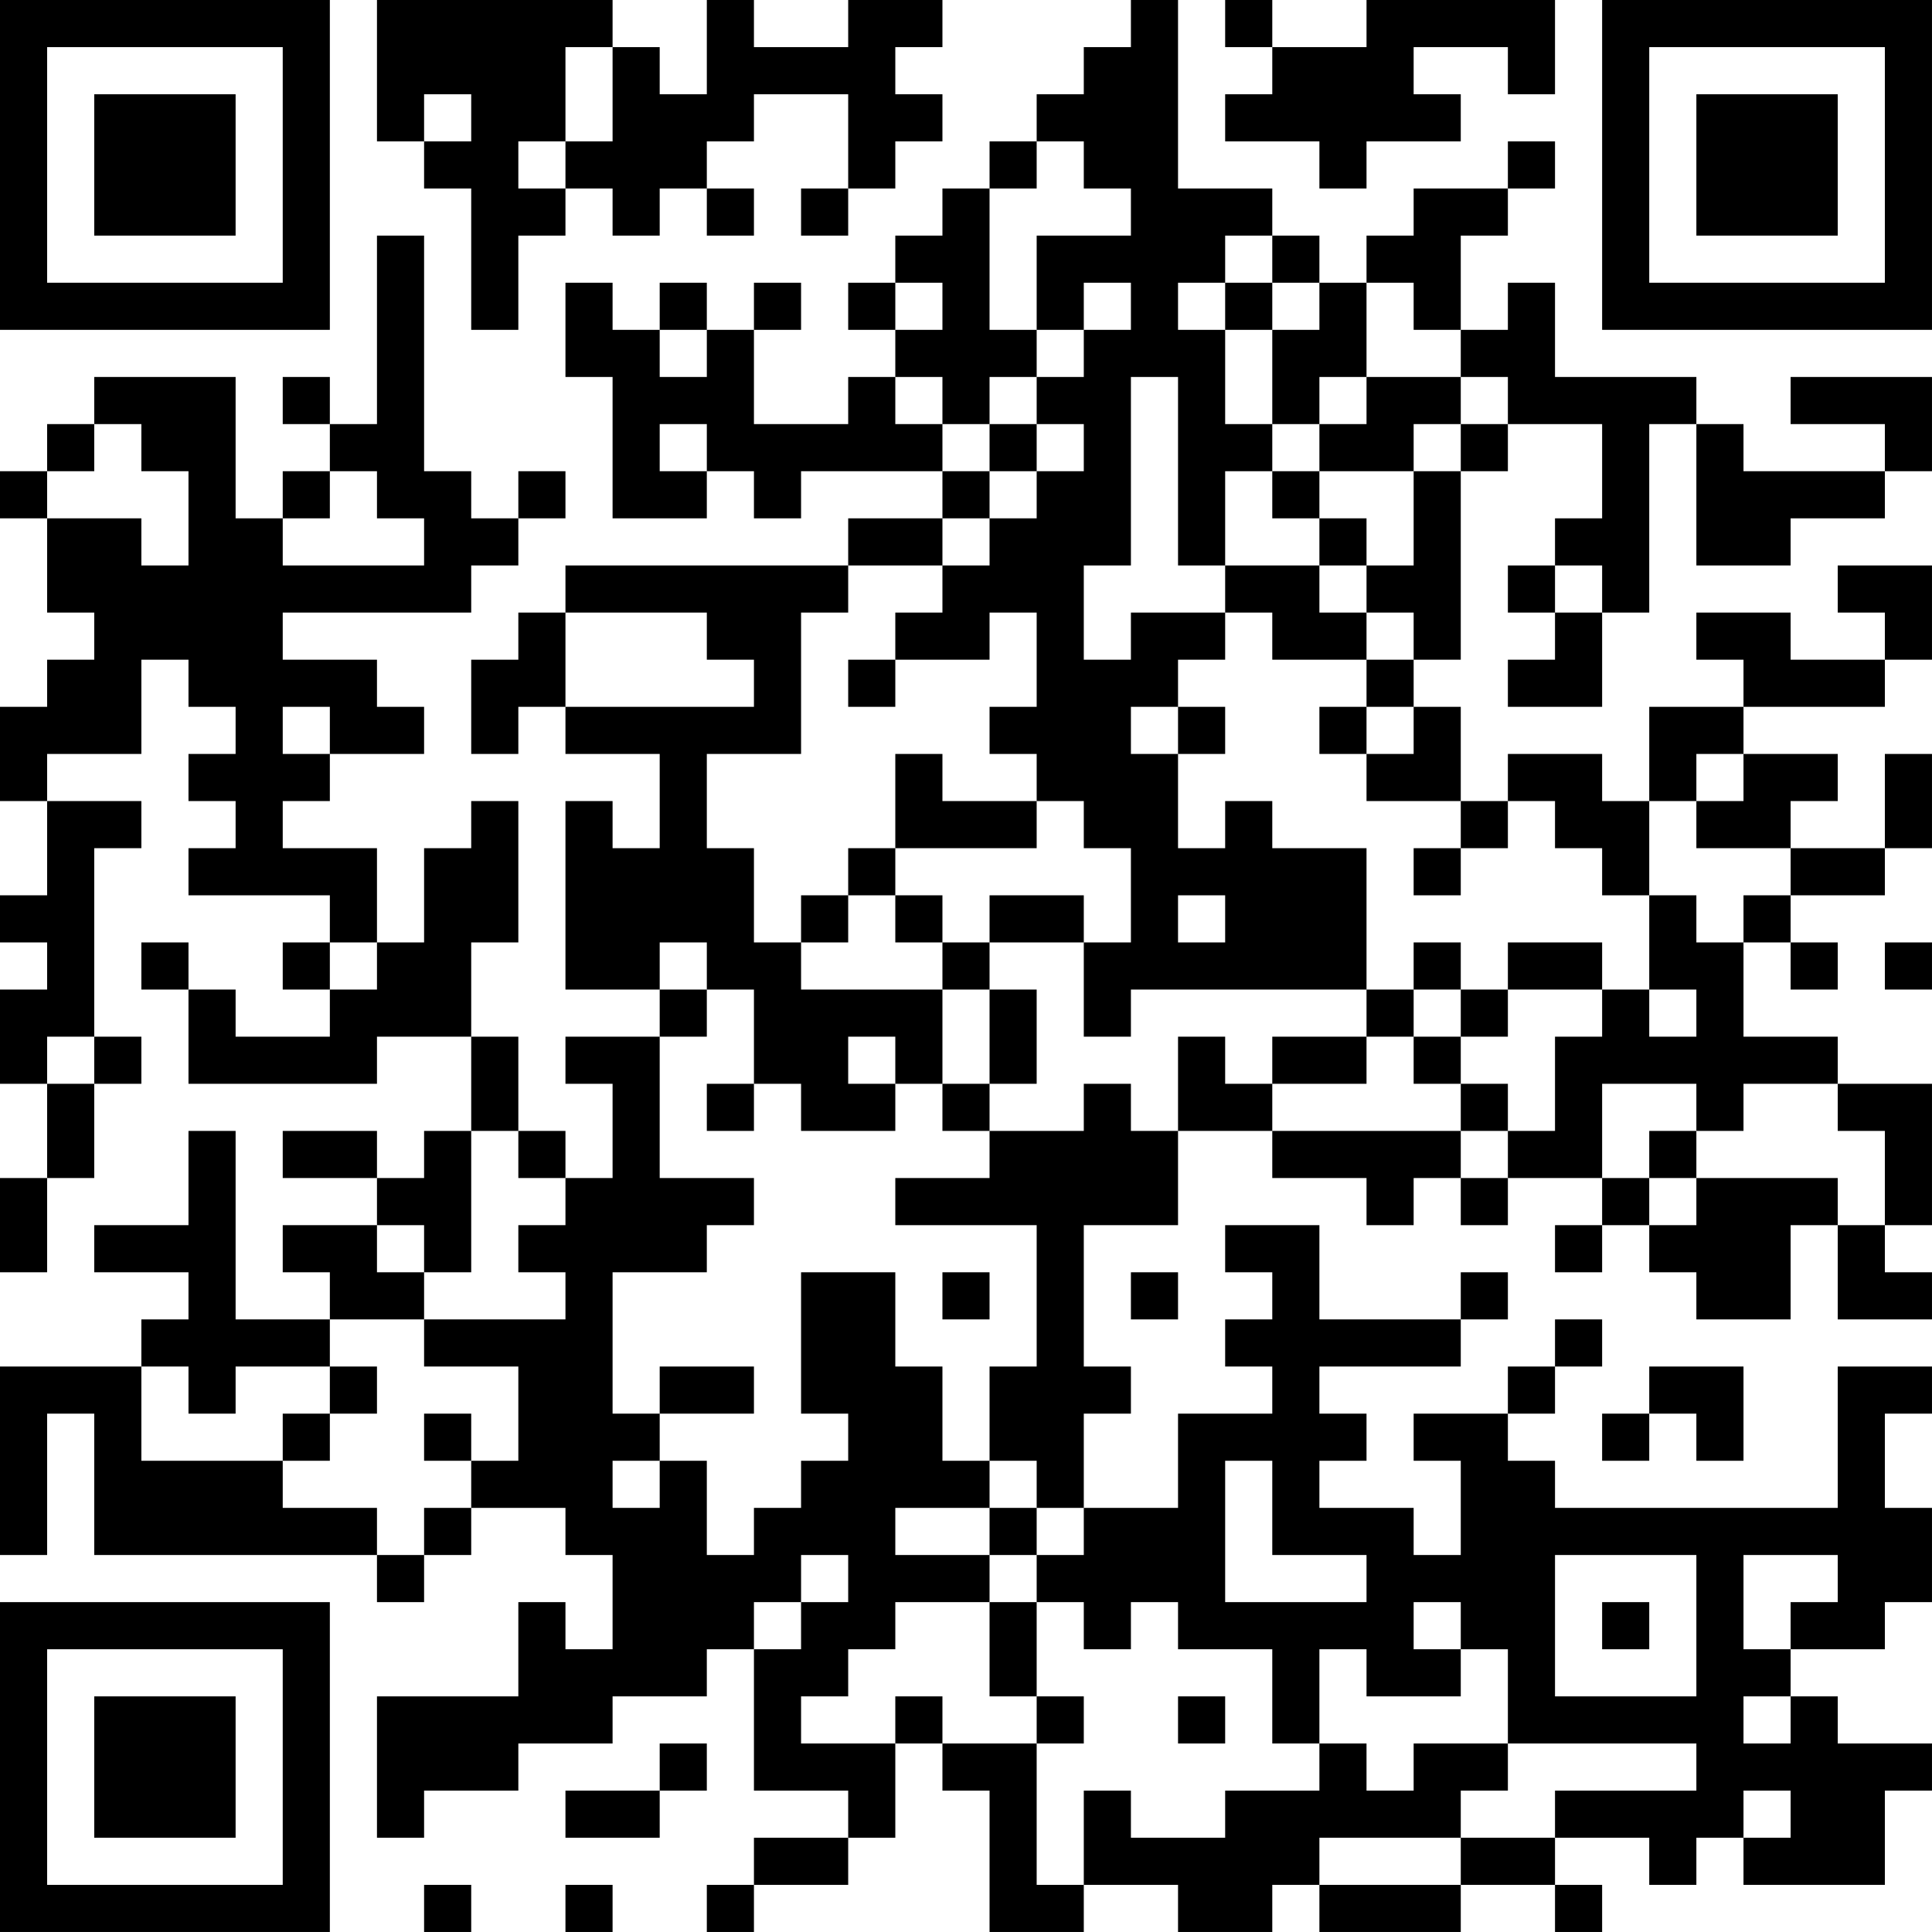<?xml version="1.0" encoding="UTF-8"?>
<svg xmlns="http://www.w3.org/2000/svg" version="1.1" width="200" height="200" viewBox="0 0 200 200"><rect x="0" y="0" width="200" height="200" fill="#ffffff"/><g transform="scale(4.878)"><g transform="translate(0,0)"><path fill-rule="evenodd" d="M8 0L8 3L9 3L9 4L10 4L10 7L11 7L11 5L12 5L12 4L13 4L13 5L14 5L14 4L15 4L15 5L16 5L16 4L15 4L15 3L16 3L16 2L18 2L18 4L17 4L17 5L18 5L18 4L19 4L19 3L20 3L20 2L19 2L19 1L20 1L20 0L18 0L18 1L16 1L16 0L15 0L15 2L14 2L14 1L13 1L13 0ZM24 0L24 1L23 1L23 2L22 2L22 3L21 3L21 4L20 4L20 5L19 5L19 6L18 6L18 7L19 7L19 8L18 8L18 9L16 9L16 7L17 7L17 6L16 6L16 7L15 7L15 6L14 6L14 7L13 7L13 6L12 6L12 8L13 8L13 11L15 11L15 10L16 10L16 11L17 11L17 10L20 10L20 11L18 11L18 12L12 12L12 13L11 13L11 14L10 14L10 16L11 16L11 15L12 15L12 16L14 16L14 18L13 18L13 17L12 17L12 21L14 21L14 22L12 22L12 23L13 23L13 25L12 25L12 24L11 24L11 22L10 22L10 20L11 20L11 17L10 17L10 18L9 18L9 20L8 20L8 18L6 18L6 17L7 17L7 16L9 16L9 15L8 15L8 14L6 14L6 13L10 13L10 12L11 12L11 11L12 11L12 10L11 10L11 11L10 11L10 10L9 10L9 5L8 5L8 9L7 9L7 8L6 8L6 9L7 9L7 10L6 10L6 11L5 11L5 8L2 8L2 9L1 9L1 10L0 10L0 11L1 11L1 13L2 13L2 14L1 14L1 15L0 15L0 17L1 17L1 19L0 19L0 20L1 20L1 21L0 21L0 23L1 23L1 25L0 25L0 27L1 27L1 25L2 25L2 23L3 23L3 22L2 22L2 18L3 18L3 17L1 17L1 16L3 16L3 14L4 14L4 15L5 15L5 16L4 16L4 17L5 17L5 18L4 18L4 19L7 19L7 20L6 20L6 21L7 21L7 22L5 22L5 21L4 21L4 20L3 20L3 21L4 21L4 23L8 23L8 22L10 22L10 24L9 24L9 25L8 25L8 24L6 24L6 25L8 25L8 26L6 26L6 27L7 27L7 28L5 28L5 24L4 24L4 26L2 26L2 27L4 27L4 28L3 28L3 29L0 29L0 33L1 33L1 30L2 30L2 33L8 33L8 34L9 34L9 33L10 33L10 32L12 32L12 33L13 33L13 35L12 35L12 34L11 34L11 36L8 36L8 39L9 39L9 38L11 38L11 37L13 37L13 36L15 36L15 35L16 35L16 38L18 38L18 39L16 39L16 40L15 40L15 41L16 41L16 40L18 40L18 39L19 39L19 37L20 37L20 38L21 38L21 41L23 41L23 40L25 40L25 41L27 41L27 40L28 40L28 41L31 41L31 40L33 40L33 41L34 41L34 40L33 40L33 39L35 39L35 40L36 40L36 39L37 39L37 40L40 40L40 38L41 38L41 37L39 37L39 36L38 36L38 35L40 35L40 34L41 34L41 32L40 32L40 30L41 30L41 29L39 29L39 32L33 32L33 31L32 31L32 30L33 30L33 29L34 29L34 28L33 28L33 29L32 29L32 30L30 30L30 31L31 31L31 33L30 33L30 32L28 32L28 31L29 31L29 30L28 30L28 29L31 29L31 28L32 28L32 27L31 27L31 28L28 28L28 26L26 26L26 27L27 27L27 28L26 28L26 29L27 29L27 30L25 30L25 32L23 32L23 30L24 30L24 29L23 29L23 26L25 26L25 24L27 24L27 25L29 25L29 26L30 26L30 25L31 25L31 26L32 26L32 25L34 25L34 26L33 26L33 27L34 27L34 26L35 26L35 27L36 27L36 28L38 28L38 26L39 26L39 28L41 28L41 27L40 27L40 26L41 26L41 23L39 23L39 22L37 22L37 20L38 20L38 21L39 21L39 20L38 20L38 19L40 19L40 18L41 18L41 16L40 16L40 18L38 18L38 17L39 17L39 16L37 16L37 15L40 15L40 14L41 14L41 12L39 12L39 13L40 13L40 14L38 14L38 13L36 13L36 14L37 14L37 15L35 15L35 17L34 17L34 16L32 16L32 17L31 17L31 15L30 15L30 14L31 14L31 10L32 10L32 9L34 9L34 11L33 11L33 12L32 12L32 13L33 13L33 14L32 14L32 15L34 15L34 13L35 13L35 9L36 9L36 12L38 12L38 11L40 11L40 10L41 10L41 8L38 8L38 9L40 9L40 10L37 10L37 9L36 9L36 8L33 8L33 6L32 6L32 7L31 7L31 5L32 5L32 4L33 4L33 3L32 3L32 4L30 4L30 5L29 5L29 6L28 6L28 5L27 5L27 4L25 4L25 0ZM26 0L26 1L27 1L27 2L26 2L26 3L28 3L28 4L29 4L29 3L31 3L31 2L30 2L30 1L32 1L32 2L33 2L33 0L29 0L29 1L27 1L27 0ZM12 1L12 3L11 3L11 4L12 4L12 3L13 3L13 1ZM9 2L9 3L10 3L10 2ZM22 3L22 4L21 4L21 7L22 7L22 8L21 8L21 9L20 9L20 8L19 8L19 9L20 9L20 10L21 10L21 11L20 11L20 12L18 12L18 13L17 13L17 16L15 16L15 18L16 18L16 20L17 20L17 21L20 21L20 23L19 23L19 22L18 22L18 23L19 23L19 24L17 24L17 23L16 23L16 21L15 21L15 20L14 20L14 21L15 21L15 22L14 22L14 25L16 25L16 26L15 26L15 27L13 27L13 30L14 30L14 31L13 31L13 32L14 32L14 31L15 31L15 33L16 33L16 32L17 32L17 31L18 31L18 30L17 30L17 27L19 27L19 29L20 29L20 31L21 31L21 32L19 32L19 33L21 33L21 34L19 34L19 35L18 35L18 36L17 36L17 37L19 37L19 36L20 36L20 37L22 37L22 40L23 40L23 38L24 38L24 39L26 39L26 38L28 38L28 37L29 37L29 38L30 38L30 37L32 37L32 38L31 38L31 39L28 39L28 40L31 40L31 39L33 39L33 38L36 38L36 37L32 37L32 35L31 35L31 34L30 34L30 35L31 35L31 36L29 36L29 35L28 35L28 37L27 37L27 35L25 35L25 34L24 34L24 35L23 35L23 34L22 34L22 33L23 33L23 32L22 32L22 31L21 31L21 29L22 29L22 26L19 26L19 25L21 25L21 24L23 24L23 23L24 23L24 24L25 24L25 22L26 22L26 23L27 23L27 24L31 24L31 25L32 25L32 24L33 24L33 22L34 22L34 21L35 21L35 22L36 22L36 21L35 21L35 19L36 19L36 20L37 20L37 19L38 19L38 18L36 18L36 17L37 17L37 16L36 16L36 17L35 17L35 19L34 19L34 18L33 18L33 17L32 17L32 18L31 18L31 17L29 17L29 16L30 16L30 15L29 15L29 14L30 14L30 13L29 13L29 12L30 12L30 10L31 10L31 9L32 9L32 8L31 8L31 7L30 7L30 6L29 6L29 8L28 8L28 9L27 9L27 7L28 7L28 6L27 6L27 5L26 5L26 6L25 6L25 7L26 7L26 9L27 9L27 10L26 10L26 12L25 12L25 8L24 8L24 12L23 12L23 14L24 14L24 13L26 13L26 14L25 14L25 15L24 15L24 16L25 16L25 18L26 18L26 17L27 17L27 18L29 18L29 21L24 21L24 22L23 22L23 20L24 20L24 18L23 18L23 17L22 17L22 16L21 16L21 15L22 15L22 13L21 13L21 14L19 14L19 13L20 13L20 12L21 12L21 11L22 11L22 10L23 10L23 9L22 9L22 8L23 8L23 7L24 7L24 6L23 6L23 7L22 7L22 5L24 5L24 4L23 4L23 3ZM19 6L19 7L20 7L20 6ZM26 6L26 7L27 7L27 6ZM14 7L14 8L15 8L15 7ZM29 8L29 9L28 9L28 10L27 10L27 11L28 11L28 12L26 12L26 13L27 13L27 14L29 14L29 13L28 13L28 12L29 12L29 11L28 11L28 10L30 10L30 9L31 9L31 8ZM2 9L2 10L1 10L1 11L3 11L3 12L4 12L4 10L3 10L3 9ZM14 9L14 10L15 10L15 9ZM21 9L21 10L22 10L22 9ZM7 10L7 11L6 11L6 12L9 12L9 11L8 11L8 10ZM33 12L33 13L34 13L34 12ZM12 13L12 15L16 15L16 14L15 14L15 13ZM18 14L18 15L19 15L19 14ZM6 15L6 16L7 16L7 15ZM25 15L25 16L26 16L26 15ZM28 15L28 16L29 16L29 15ZM19 16L19 18L18 18L18 19L17 19L17 20L18 20L18 19L19 19L19 20L20 20L20 21L21 21L21 23L20 23L20 24L21 24L21 23L22 23L22 21L21 21L21 20L23 20L23 19L21 19L21 20L20 20L20 19L19 19L19 18L22 18L22 17L20 17L20 16ZM30 18L30 19L31 19L31 18ZM25 19L25 20L26 20L26 19ZM7 20L7 21L8 21L8 20ZM30 20L30 21L29 21L29 22L27 22L27 23L29 23L29 22L30 22L30 23L31 23L31 24L32 24L32 23L31 23L31 22L32 22L32 21L34 21L34 20L32 20L32 21L31 21L31 20ZM40 20L40 21L41 21L41 20ZM30 21L30 22L31 22L31 21ZM1 22L1 23L2 23L2 22ZM15 23L15 24L16 24L16 23ZM34 23L34 25L35 25L35 26L36 26L36 25L39 25L39 26L40 26L40 24L39 24L39 23L37 23L37 24L36 24L36 23ZM10 24L10 27L9 27L9 26L8 26L8 27L9 27L9 28L7 28L7 29L5 29L5 30L4 30L4 29L3 29L3 31L6 31L6 32L8 32L8 33L9 33L9 32L10 32L10 31L11 31L11 29L9 29L9 28L12 28L12 27L11 27L11 26L12 26L12 25L11 25L11 24ZM35 24L35 25L36 25L36 24ZM20 27L20 28L21 28L21 27ZM24 27L24 28L25 28L25 27ZM7 29L7 30L6 30L6 31L7 31L7 30L8 30L8 29ZM14 29L14 30L16 30L16 29ZM35 29L35 30L34 30L34 31L35 31L35 30L36 30L36 31L37 31L37 29ZM9 30L9 31L10 31L10 30ZM26 31L26 34L29 34L29 33L27 33L27 31ZM21 32L21 33L22 33L22 32ZM17 33L17 34L16 34L16 35L17 35L17 34L18 34L18 33ZM33 33L33 36L36 36L36 33ZM37 33L37 35L38 35L38 34L39 34L39 33ZM21 34L21 36L22 36L22 37L23 37L23 36L22 36L22 34ZM34 34L34 35L35 35L35 34ZM25 36L25 37L26 37L26 36ZM37 36L37 37L38 37L38 36ZM14 37L14 38L12 38L12 39L14 39L14 38L15 38L15 37ZM37 38L37 39L38 39L38 38ZM9 40L9 41L10 41L10 40ZM12 40L12 41L13 41L13 40ZM0 0L0 7L7 7L7 0ZM1 1L1 6L6 6L6 1ZM2 2L2 5L5 5L5 2ZM34 0L34 7L41 7L41 0ZM35 1L35 6L40 6L40 1ZM36 2L36 5L39 5L39 2ZM0 34L0 41L7 41L7 34ZM1 35L1 40L6 40L6 35ZM2 36L2 39L5 39L5 36Z" fill="#000000"/></g></g></svg>
